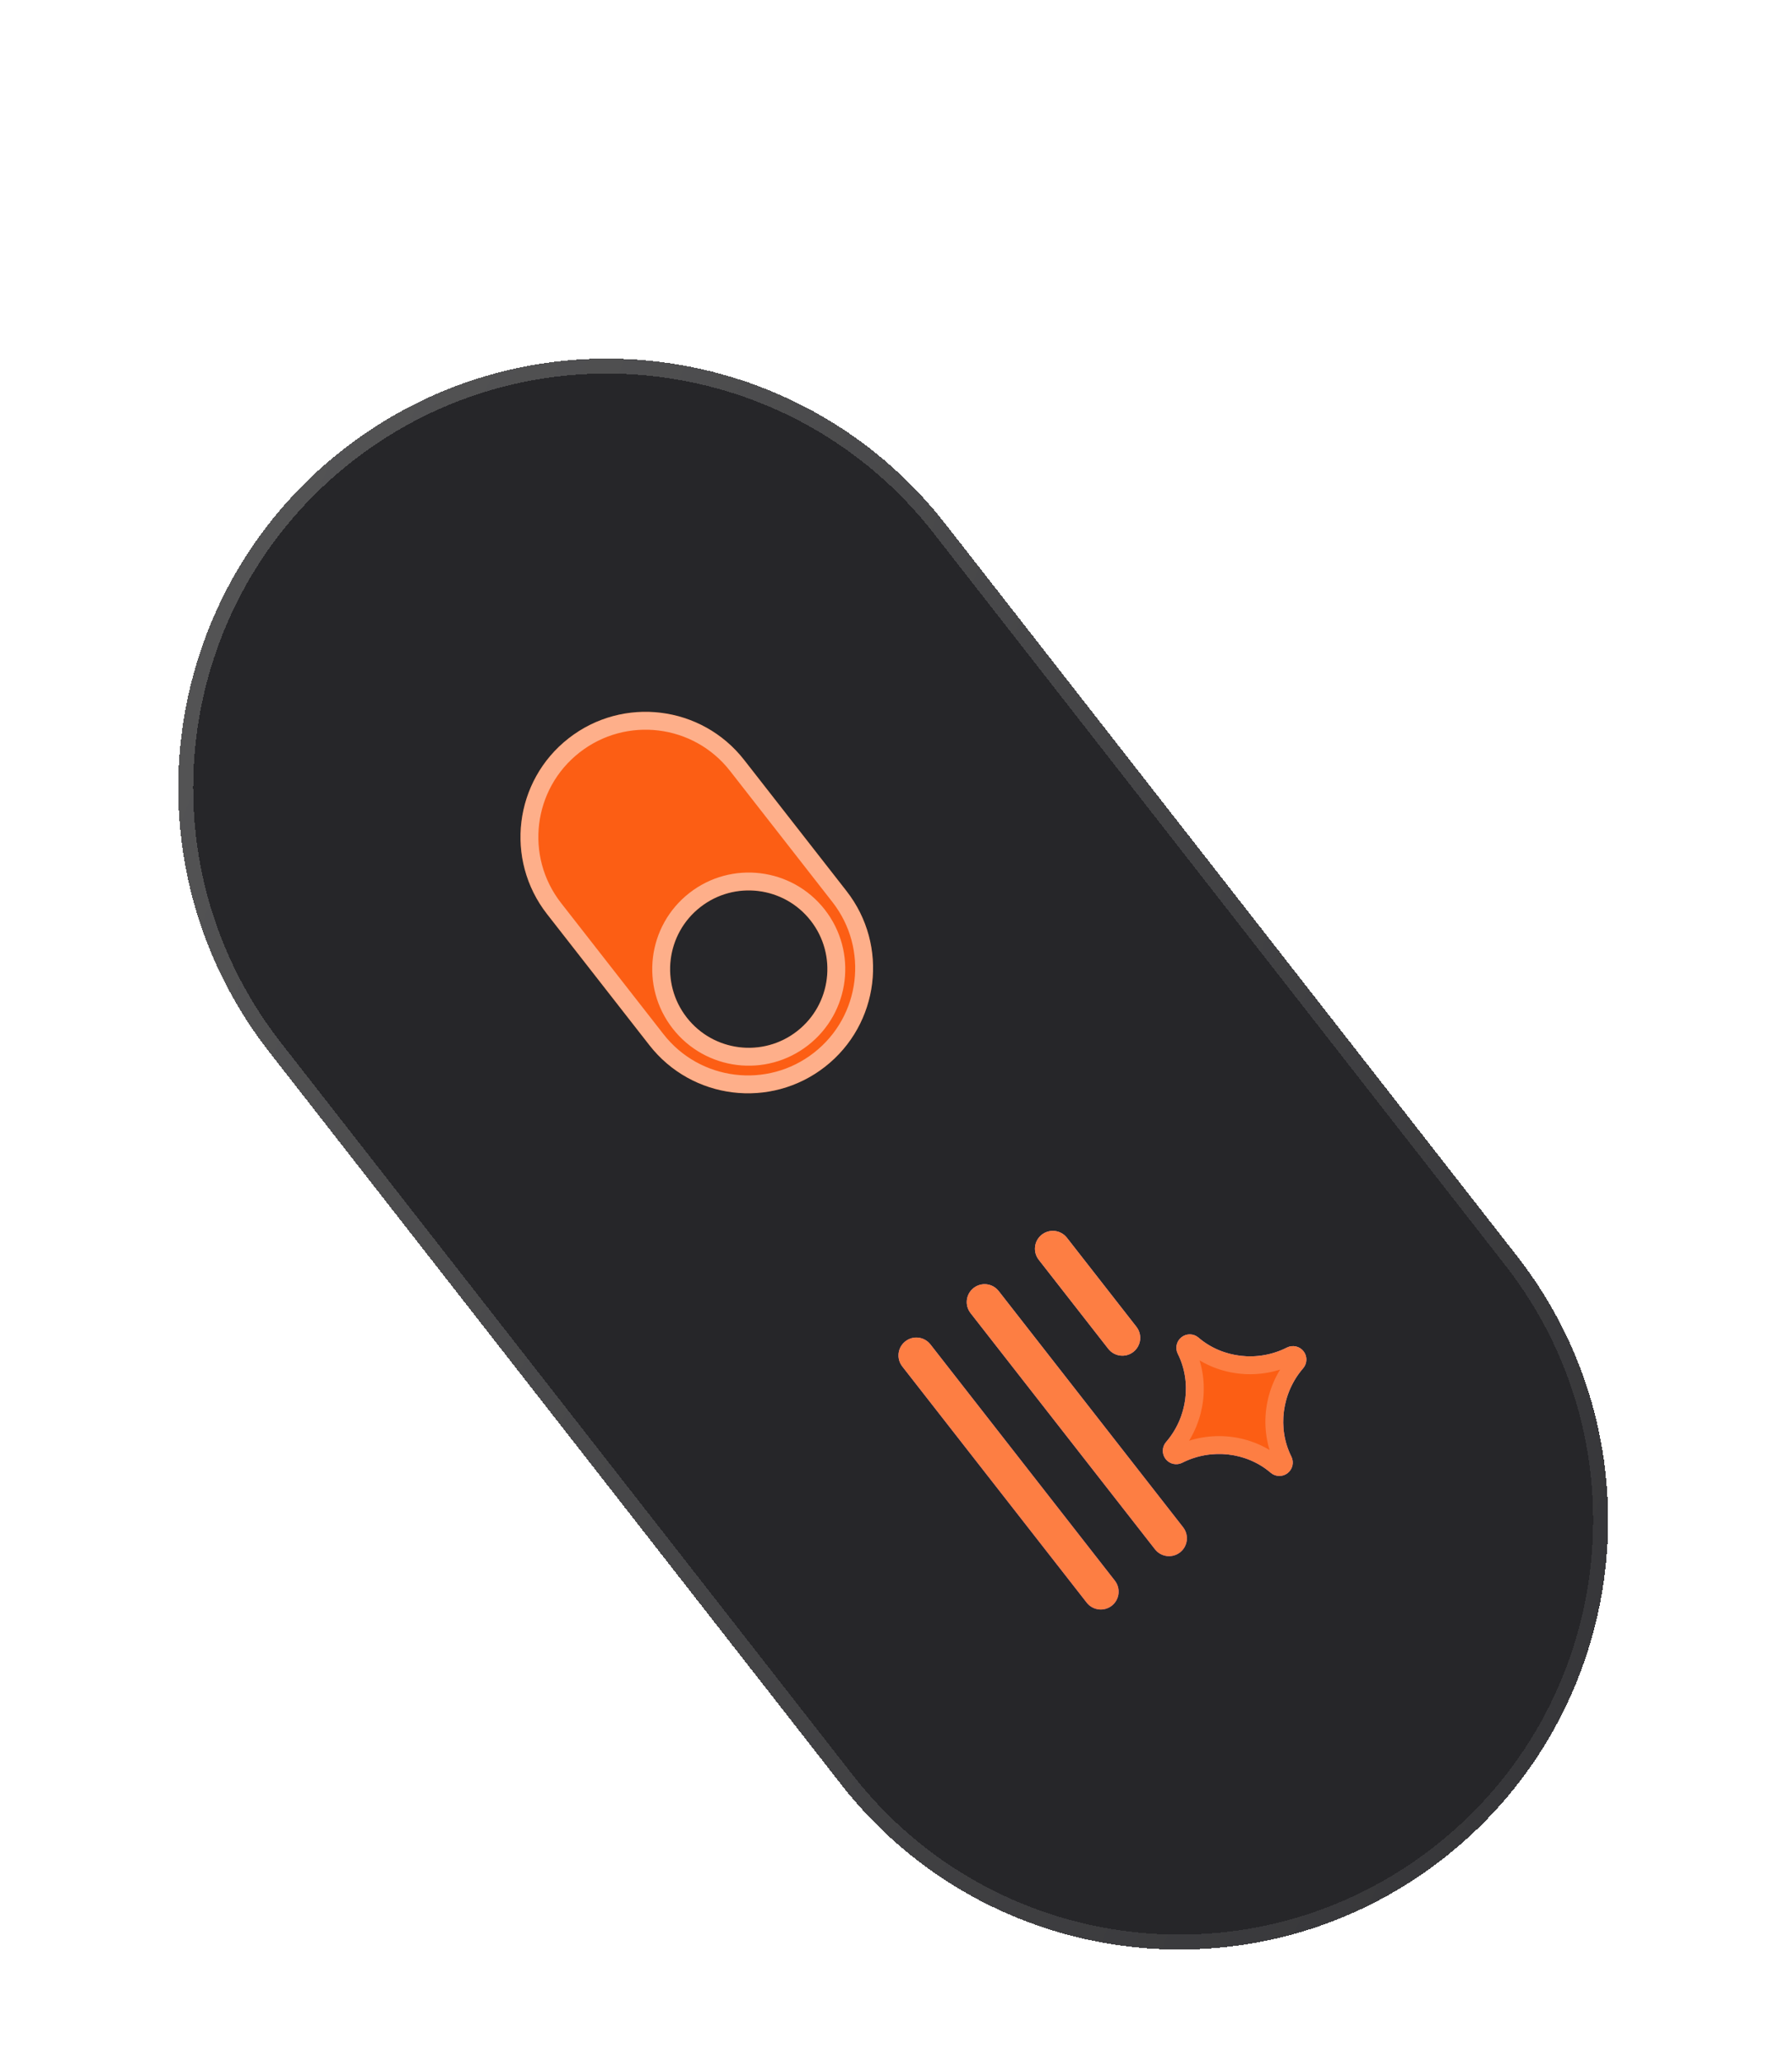 <svg width="120" height="138" viewBox="0 0 120 138" fill="none" xmlns="http://www.w3.org/2000/svg">
<g filter="url(#filter0_d_429_6882)">
<path d="M22.974 18.089C10.476 27.854 8.26 45.901 18.025 58.4L56.335 107.435C66.1 119.933 84.148 122.149 96.646 112.385C109.145 102.62 111.361 84.572 101.596 72.073L63.285 23.038C53.521 10.54 35.473 8.324 22.974 18.089Z" fill="#262629" shape-rendering="crispEdges"/>
<path d="M18.419 58.092L56.729 107.127C66.323 119.408 84.058 121.585 96.339 111.99C108.619 102.395 110.796 84.662 101.201 72.381L62.891 23.347C53.297 11.066 35.563 8.888 23.282 18.483C11.001 28.077 8.824 45.812 18.419 58.092Z" stroke="black" shape-rendering="crispEdges"/>
<path d="M18.419 58.092L56.729 107.127C66.323 119.408 84.058 121.585 96.339 111.99C108.619 102.395 110.796 84.662 101.201 72.381L62.891 23.347C53.297 11.066 35.563 8.888 23.282 18.483C11.001 28.077 8.824 45.812 18.419 58.092Z" stroke="url(#paint0_linear_429_6882)" shape-rendering="crispEdges"/>
<path fill-rule="evenodd" clip-rule="evenodd" d="M55.245 59.395C58.89 56.547 59.537 51.283 56.689 47.637L49.831 38.859C46.983 35.213 41.719 34.567 38.074 37.415C34.428 40.262 33.782 45.526 36.63 49.172L43.487 57.95C46.335 61.596 51.599 62.242 55.245 59.395ZM54.29 49.616C56.08 51.908 55.674 55.218 53.382 57.009C51.09 58.799 47.78 58.393 45.989 56.101C44.199 53.809 44.605 50.499 46.897 48.708C49.189 46.917 52.499 47.324 54.29 49.616Z" fill="black"/>
<path fill-rule="evenodd" clip-rule="evenodd" d="M55.245 59.395C58.89 56.547 59.537 51.283 56.689 47.637L49.831 38.859C46.983 35.213 41.719 34.567 38.074 37.415C34.428 40.262 33.782 45.526 36.63 49.172L43.487 57.95C46.335 61.596 51.599 62.242 55.245 59.395ZM54.29 49.616C56.08 51.908 55.674 55.218 53.382 57.009C51.09 58.799 47.78 58.393 45.989 56.101C44.199 53.809 44.605 50.499 46.897 48.708C49.189 46.917 52.499 47.324 54.29 49.616Z" fill="#FC5E14"/>
<path d="M49.359 39.227L56.217 48.006C58.861 51.391 58.262 56.279 54.877 58.923C51.492 61.568 46.603 60.967 43.959 57.582L37.101 48.803C34.456 45.418 35.057 40.531 38.443 37.886C41.828 35.242 46.715 35.842 49.359 39.227ZM54.761 49.248C52.767 46.696 49.081 46.243 46.529 48.237C43.976 50.231 43.524 53.917 45.518 56.469C47.512 59.021 51.197 59.474 53.749 57.48C56.302 55.486 56.755 51.801 54.761 49.248Z" stroke="white" stroke-opacity="0.5" stroke-width="1.197"/>
<path fill-rule="evenodd" clip-rule="evenodd" d="M87.262 79.574C87.543 79.25 87.555 78.772 87.291 78.434C87.027 78.096 86.56 77.992 86.178 78.186C84.229 79.175 81.854 78.891 80.256 77.52C79.932 77.241 79.456 77.23 79.119 77.493C78.782 77.757 78.678 78.221 78.869 78.603C79.814 80.486 79.515 82.856 78.085 84.508C77.804 84.832 77.792 85.31 78.056 85.648C78.32 85.986 78.787 86.09 79.169 85.896C81.118 84.907 83.49 85.192 85.088 86.564C85.413 86.842 85.889 86.853 86.225 86.59C86.562 86.327 86.667 85.863 86.475 85.481C85.531 83.598 85.831 81.226 87.262 79.574ZM69.764 70.63C70.285 70.223 71.037 70.315 71.444 70.836L76.101 76.798C76.508 77.319 76.416 78.071 75.895 78.478C75.374 78.884 74.622 78.792 74.215 78.271L69.558 72.309C69.151 71.789 69.243 71.037 69.764 70.63ZM66.876 74.404C66.47 73.883 65.718 73.791 65.197 74.198C64.676 74.605 64.584 75.357 64.99 75.878L77.342 91.688C77.749 92.209 78.5 92.301 79.021 91.894C79.542 91.488 79.634 90.736 79.228 90.215L66.876 74.404ZM60.626 77.769C61.146 77.362 61.898 77.454 62.305 77.975L74.656 93.786C75.063 94.307 74.971 95.059 74.45 95.466C73.929 95.872 73.177 95.78 72.77 95.259L60.419 79.449C60.012 78.928 60.105 78.176 60.626 77.769Z" fill="url(#paint1_linear_429_6882)"/>
<path fill-rule="evenodd" clip-rule="evenodd" d="M87.262 79.574C87.543 79.25 87.555 78.772 87.291 78.434C87.027 78.096 86.56 77.992 86.178 78.186C84.229 79.175 81.854 78.891 80.256 77.52C79.932 77.241 79.456 77.23 79.119 77.493C78.782 77.757 78.678 78.221 78.869 78.603C79.814 80.486 79.515 82.856 78.085 84.508C77.804 84.832 77.792 85.31 78.056 85.648C78.32 85.986 78.787 86.09 79.169 85.896C81.118 84.907 83.49 85.192 85.088 86.564C85.413 86.842 85.889 86.853 86.225 86.59C86.562 86.327 86.667 85.863 86.475 85.481C85.531 83.598 85.831 81.226 87.262 79.574ZM69.764 70.63C70.285 70.223 71.037 70.315 71.444 70.836L76.101 76.798C76.508 77.319 76.416 78.071 75.895 78.478C75.374 78.884 74.622 78.792 74.215 78.271L69.558 72.309C69.151 71.789 69.243 71.037 69.764 70.63ZM66.876 74.404C66.47 73.883 65.718 73.791 65.197 74.198C64.676 74.605 64.584 75.357 64.99 75.878L77.342 91.688C77.749 92.209 78.5 92.301 79.021 91.894C79.542 91.488 79.634 90.736 79.228 90.215L66.876 74.404ZM60.626 77.769C61.146 77.362 61.898 77.454 62.305 77.975L74.656 93.786C75.063 94.307 74.971 95.059 74.45 95.466C73.929 95.872 73.177 95.78 72.77 95.259L60.419 79.449C60.012 78.928 60.105 78.176 60.626 77.769Z" fill="#FC5E14"/>
<path d="M61.833 78.344L74.185 94.154C74.388 94.415 74.342 94.79 74.082 94.993C73.821 95.197 73.445 95.151 73.242 94.891L60.891 79.08C60.687 78.82 60.734 78.444 60.994 78.24C61.255 78.037 61.63 78.084 61.833 78.344ZM66.405 74.772L78.756 90.583C78.959 90.844 78.912 91.219 78.652 91.423C78.392 91.626 78.017 91.58 77.813 91.32L65.462 75.509C65.259 75.249 65.305 74.873 65.566 74.669C65.826 74.466 66.201 74.513 66.405 74.772ZM86.819 78.802C86.896 78.901 86.903 79.035 86.841 79.14L86.81 79.183C85.224 81.013 84.885 83.645 85.941 85.749C86.004 85.876 85.969 86.031 85.858 86.119C85.745 86.206 85.586 86.203 85.478 86.11C83.692 84.578 81.058 84.266 78.899 85.361C78.771 85.426 78.615 85.392 78.528 85.28C78.45 85.181 78.444 85.046 78.506 84.942L78.537 84.9L78.682 84.725C80.142 82.905 80.426 80.374 79.404 78.335C79.34 78.208 79.376 78.053 79.488 77.965C79.6 77.878 79.758 77.881 79.867 77.974C81.597 79.459 84.124 79.795 86.244 78.819L86.448 78.72C86.576 78.655 86.731 78.69 86.819 78.802ZM70.972 71.204L75.629 77.166C75.833 77.427 75.787 77.802 75.527 78.006C75.267 78.209 74.89 78.163 74.687 77.903L70.029 71.941C69.826 71.68 69.873 71.305 70.133 71.101C70.393 70.898 70.769 70.944 70.972 71.204Z" stroke="white" stroke-opacity="0.2" stroke-width="1.197"/>
</g>
<defs>
<filter id="filter0_d_429_6882" x="-6.656" y="0.408" width="132.933" height="148.657" filterUnits="userSpaceOnUse" color-interpolation-filters="sRGB">
<feFlood flood-opacity="0" result="BackgroundImageFix"/>
<feColorMatrix in="SourceAlpha" type="matrix" values="0 0 0 0 0 0 0 0 0 0 0 0 0 0 0 0 0 0 127 0" result="hardAlpha"/>
<feMorphology radius="5" operator="erode" in="SourceAlpha" result="effect1_dropShadow_429_6882"/>
<feOffset dy="12"/>
<feGaussianBlur stdDeviation="6"/>
<feComposite in2="hardAlpha" operator="out"/>
<feColorMatrix type="matrix" values="0 0 0 0 0 0 0 0 0 0 0 0 0 0 0 0 0 0 0.04 0"/>
<feBlend mode="normal" in2="BackgroundImageFix" result="effect1_dropShadow_429_6882"/>
<feBlend mode="normal" in="SourceGraphic" in2="effect1_dropShadow_429_6882" result="shape"/>
</filter>
<linearGradient id="paint0_linear_429_6882" x1="0.344" y1="35.77" x2="122.674" y2="86.514" gradientUnits="userSpaceOnUse">
<stop stop-color="#565657"/>
<stop offset="1" stop-color="#343437"/>
</linearGradient>
<linearGradient id="paint1_linear_429_6882" x1="78.4" y1="55.722" x2="67.148" y2="106.481" gradientUnits="userSpaceOnUse">
<stop stop-color="#F5F1FF"/>
<stop offset="1" stop-color="#6633EE"/>
</linearGradient>
</defs>
</svg>
